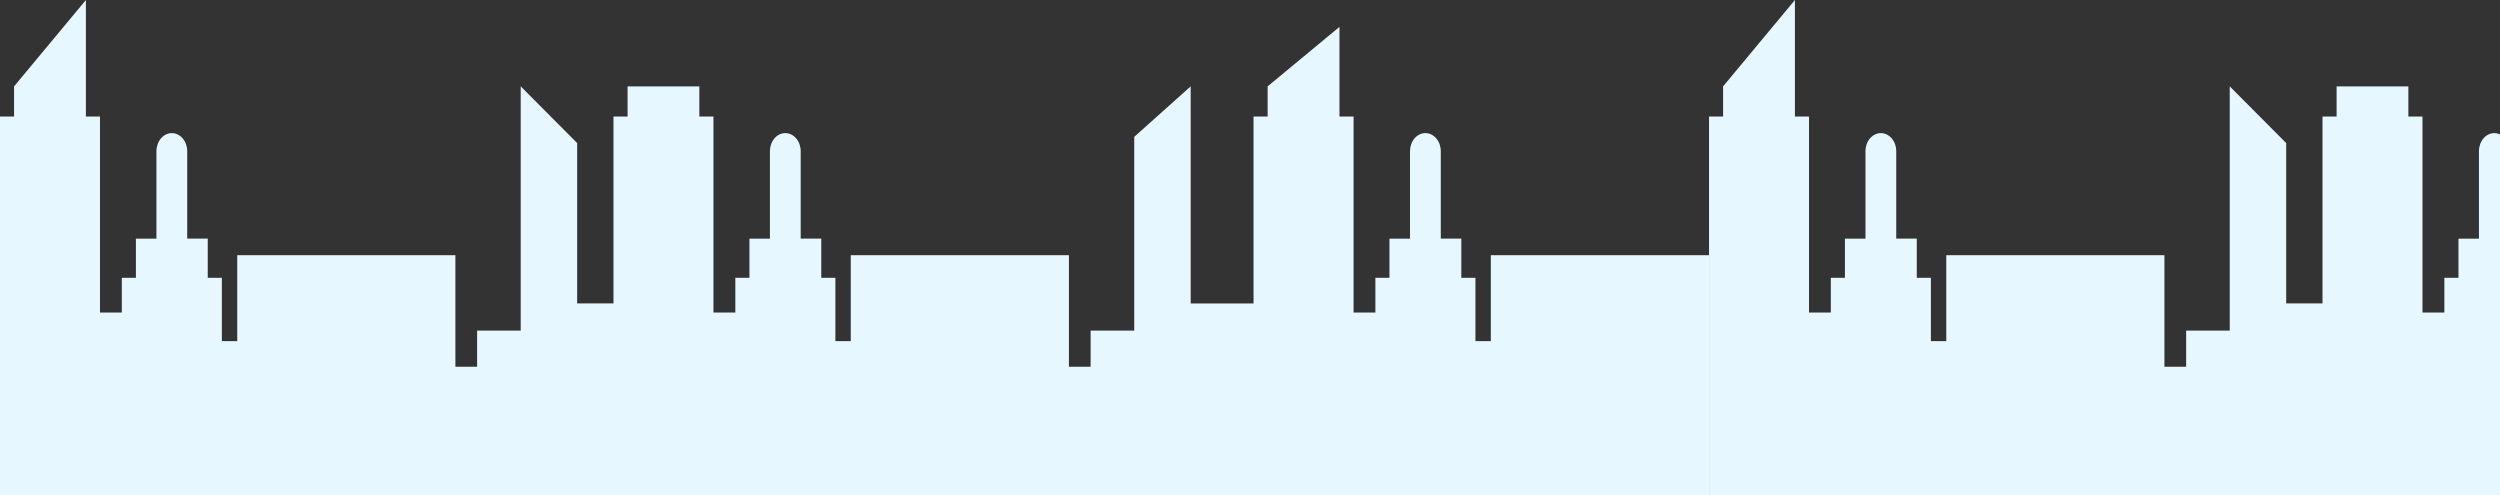 <svg width="1495" height="296" viewBox="0 0 1495 296" fill="none" xmlns="http://www.w3.org/2000/svg">
<rect x="0" y="0" width="1495" height="296" fill="#333333" stroke="none"/>
<g clip-path="url(#clip0_818_1673)">
<path d="M8.406 69.691V51.655L51.364 0V69.691H59.794V186.875H72.843V166.138H81.272V142.715H93.547V90.413C93.551 87.546 94.521 84.797 96.247 82.769C97.972 80.741 100.311 79.601 102.751 79.597C105.192 79.597 107.533 80.737 109.259 82.765C110.985 84.793 111.955 87.544 111.955 90.413V142.702H124.23V166.125H132.671V203.987H141.875V152.622H272.33V219.322H285.309V197.691H311.384V51.641L345.138 85.563V181.446H366.862V69.691H375.292V51.655H418.203V69.691H426.644V186.875H439.728V166.138H448.17V142.715H460.41V90.413C460.41 87.544 461.38 84.793 463.106 82.765C464.832 80.737 467.173 79.597 469.613 79.597C472.054 79.597 474.395 80.737 476.121 82.765C477.847 84.793 478.817 87.544 478.817 90.413V142.702H491.116V166.125H499.557V203.987H508.761V152.622H639.216V219.322H652.195V197.691H678.269V81.843L712.023 51.655V181.46H749.611V69.691H758.041V51.655L800.999 16.066V69.691H809.44V186.875H822.477V166.138H830.895V142.715H843.182V90.413C843.182 87.544 844.152 84.793 845.878 82.765C847.604 80.737 849.945 79.597 852.386 79.597C854.827 79.597 857.168 80.737 858.894 82.765C860.62 84.793 861.589 87.544 861.589 90.413V142.702H873.865V166.125H882.306V203.987H891.509V152.622H1022V432.059H916.083V483.438H882.306V445.575H843.182V466.312H809.44V443.77H749.646V460.897H705.094V331.092H685.925V477.141H672.114V498.773H638.384V432.059H533.299V483.438H499.557V445.575H460.41V466.312H426.668V443.77H382.69V460.897H338.209V331.092H319.028V477.141H305.228V498.773H271.474V432.059H166.39V483.438H132.648V445.575H93.524V466.312H59.794V443.77H-1.19206e-07V69.691H8.406Z" fill="#E7F7FF"/>
<path d="M1030.41 69.691V51.655L1073.36 0V69.691H1081.79V186.875H1094.84V166.138H1103.27V142.715H1115.55V90.413C1115.55 87.546 1116.52 84.797 1118.25 82.769C1119.97 80.741 1122.31 79.601 1124.75 79.597C1127.19 79.597 1129.53 80.737 1131.26 82.765C1132.98 84.793 1133.95 87.544 1133.95 90.413V142.702H1146.23V166.125H1154.67V203.987H1163.87V152.622H1294.33V219.322H1307.31V197.691H1333.38V51.641L1367.14 85.563V181.446H1388.86V69.691H1397.29V51.655H1440.2V69.691H1448.64V186.875H1461.73V166.138H1470.17V142.715H1482.41V90.413C1482.41 87.544 1483.38 84.793 1485.11 82.765C1486.83 80.737 1489.17 79.597 1491.61 79.597C1494.05 79.597 1496.4 80.737 1498.12 82.765C1499.85 84.793 1500.82 87.544 1500.82 90.413V142.702H1513.12V166.125H1521.56V203.987H1530.76V152.622H1661.22V219.322H1674.19V197.691H1700.27V81.843L1734.02 51.655V181.46H1771.61V69.691H1780.04V51.655L1823 16.066V69.691H1831.44V186.875H1844.48V166.138H1852.9V142.715H1865.18V90.413C1865.18 87.544 1866.15 84.793 1867.88 82.765C1869.6 80.737 1871.94 79.597 1874.39 79.597C1876.83 79.597 1879.17 80.737 1880.89 82.765C1882.62 84.793 1883.59 87.544 1883.59 90.413V142.702H1895.86V166.125H1904.31V203.987H1913.51V152.622H2044V432.059H1938.08V483.438H1904.31V445.575H1865.18V466.312H1831.44V443.77H1771.65V460.897H1727.09V331.092H1707.93V477.141H1694.11V498.773H1660.38V432.059H1555.3V483.438H1521.56V445.575H1482.41V466.312H1448.67V443.77H1404.69V460.897H1360.21V331.092H1341.03V477.141H1327.23V498.773H1293.47V432.059H1188.39V483.438H1154.65V445.575H1115.52V466.312H1081.79V443.77H1022V69.691H1030.41Z" fill="#E7F7FF"/>
</g>
<defs>
<clipPath id="clip0_818_1673">
<rect width="1495" height="296" fill="white"/>
</clipPath>
</defs>
</svg>
